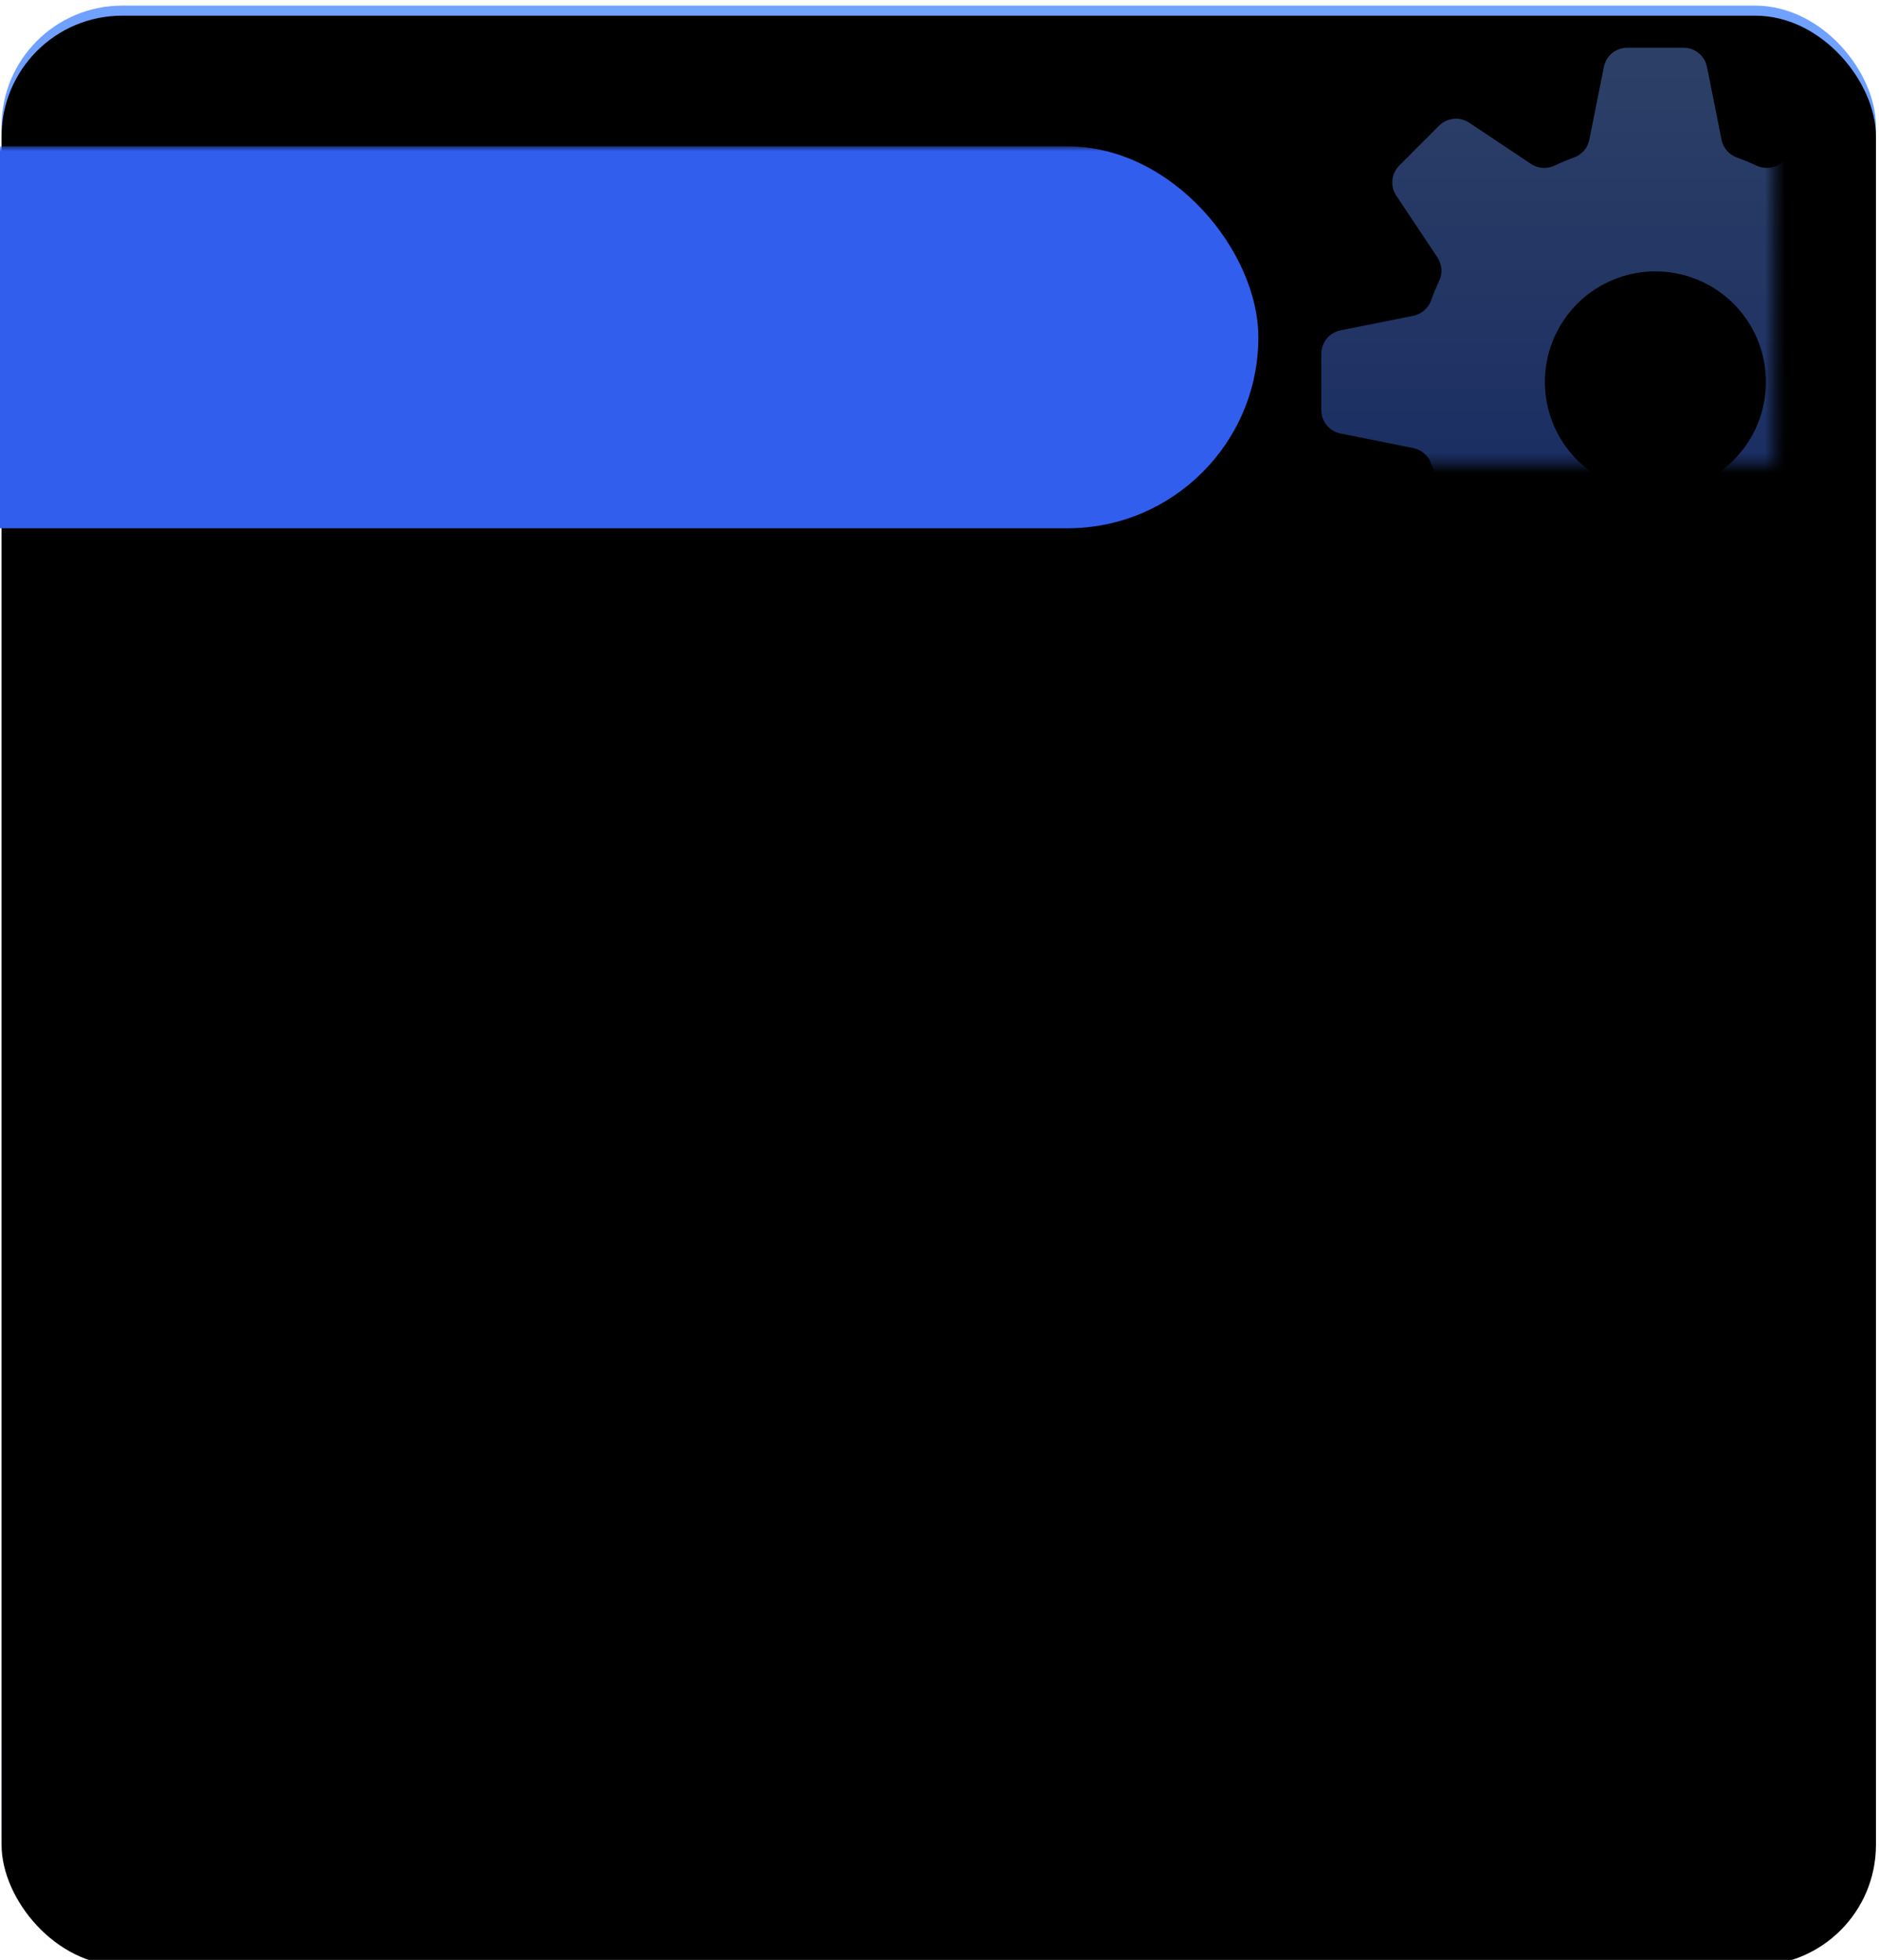 <svg xmlns="http://www.w3.org/2000/svg" xmlns:xlink="http://www.w3.org/1999/xlink" viewBox="0 0 187 195" class="design-iconfont">
  <defs>
    <linearGradient x1="48.103%" y1="0%" x2="48.103%" y2="100%" id="ml2m5uwbs__o3vayk13nb">
      <stop stop-color="#71A2FF" offset="0%"/>
      <stop stop-color="#3E6BFF" offset="100%"/>
    </linearGradient>
    <linearGradient x1="50%" y1="0%" x2="50%" y2="100%" id="ml2m5uwbs__tlmodszwye">
      <stop stop-color="#6F9FFF" offset="0%"/>
      <stop stop-color="#2A58EE" offset="100%"/>
    </linearGradient>
    <filter x="-.3%" y="-.3%" width="100.5%" height="100.5%" filterUnits="objectBoundingBox" id="ml2m5uwbs__d963q0t4gc">
      <feOffset dy="1" in="SourceAlpha" result="shadowOffsetInner1"/>
      <feComposite in="shadowOffsetInner1" in2="SourceAlpha" operator="arithmetic" k2="-1" k3="1" result="shadowInnerInner1"/>
      <feColorMatrix values="0 0 0 0 1 0 0 0 0 1 0 0 0 0 1 0 0 0 0.521 0" in="shadowInnerInner1"/>
    </filter>
    <rect id="ml2m5uwbs__tjbpedjila" x="0" y="0" width="186.538" height="194" rx="12"/>
  </defs>
  <g transform="translate(.157 .559)" fill="none" fill-rule="evenodd">
    <mask id="ml2m5uwbs__29ojkpv0zd" fill="#fff">
      <use xlink:href="#ml2m5uwbs__tjbpedjila"/>
    </mask>
    <use fill="url(#ml2m5uwbs__o3vayk13nb)" xlink:href="#ml2m5uwbs__tjbpedjila"/>
    <use fill="#000" filter="url(#ml2m5uwbs__d963q0t4gc)" xlink:href="#ml2m5uwbs__tjbpedjila"/>
    <rect fill="#325EED" mask="url(#ml2m5uwbs__29ojkpv0zd)" x="-21.925" y="14" width="147" height="38" rx="19"/>
    <g mask="url(#ml2m5uwbs__29ojkpv0zd)" fill-rule="nonzero">
      <path d="M36.053,33.75 L30.447,33.75 C29.315,33.75 28.34,34.549 28.118,35.659 L26.669,42.902 C26.504,43.719 25.923,44.391 25.139,44.673 C24.479,44.912 23.832,45.18 23.2,45.477 C22.88,45.626 22.531,45.704 22.177,45.704 C21.71,45.705 21.252,45.567 20.863,45.307 L14.718,41.21 C13.776,40.582 12.521,40.706 11.721,41.507 L7.757,45.471 C6.956,46.271 6.832,47.526 7.46,48.468 L11.557,54.614 C12.018,55.309 12.083,56.195 11.727,56.95 C11.43,57.582 11.162,58.228 10.924,58.889 C10.641,59.674 9.97,60.254 9.153,60.42 L1.909,61.869 C0.799,62.091 0,63.065 0,64.197 L0,69.802 C0,70.935 0.799,71.909 1.909,72.131 L9.152,73.58 C9.969,73.746 10.641,74.326 10.923,75.111 C11.162,75.771 11.43,76.418 11.727,77.05 C12.083,77.805 12.018,78.691 11.557,79.386 L7.46,85.532 C6.832,86.474 6.956,87.729 7.757,88.529 L11.721,92.493 C12.521,93.294 13.776,93.418 14.718,92.79 L20.864,88.693 C21.253,88.433 21.71,88.295 22.178,88.296 C22.531,88.296 22.88,88.374 23.2,88.523 C23.832,88.82 24.478,89.088 25.139,89.327 C25.924,89.609 26.504,90.281 26.67,91.098 L28.119,98.341 C28.341,99.451 29.315,100.25 30.447,100.25 L36.053,100.25 C37.185,100.25 38.159,99.451 38.381,98.341 L39.83,91.098 C39.996,90.281 40.576,89.609 41.361,89.327 C42.021,89.088 42.668,88.82 43.3,88.523 C43.62,88.374 43.969,88.296 44.323,88.296 C44.79,88.295 45.248,88.433 45.637,88.693 L51.783,92.79 C52.725,93.418 53.98,93.294 54.78,92.493 L58.744,88.529 C59.545,87.729 59.669,86.474 59.041,85.532 L54.943,79.386 C54.482,78.691 54.418,77.805 54.773,77.05 C55.07,76.418 55.338,75.772 55.576,75.111 C55.859,74.327 56.53,73.746 57.347,73.581 L64.59,72.132 C65.701,71.91 66.5,70.936 66.5,69.803 L66.5,64.197 C66.5,63.065 65.701,62.09 64.591,61.868 L57.348,60.419 C56.531,60.254 55.859,59.673 55.577,58.889 C55.338,58.229 55.07,57.582 54.773,56.95 C54.417,56.195 54.482,55.309 54.943,54.614 L59.04,48.468 C59.668,47.526 59.544,46.271 58.743,45.471 L54.779,41.507 C53.979,40.706 52.724,40.582 51.782,41.21 L45.636,45.307 C45.247,45.567 44.79,45.705 44.322,45.704 C43.969,45.704 43.62,45.626 43.3,45.477 C42.668,45.18 42.022,44.912 41.361,44.673 C40.576,44.391 39.996,43.719 39.83,42.902 L38.382,35.659 C38.16,34.549 37.185,33.75 36.053,33.75 Z M33.25,77.999 C28.002,77.999 23.485,74.293 22.461,69.146 C21.437,64 24.191,58.846 29.039,56.838 C33.888,54.83 39.479,56.525 42.395,60.889 C45.31,65.252 44.738,71.067 41.027,74.777 C38.969,76.847 36.168,78.007 33.25,77.999 L33.25,77.999 Z" fill="url(#ml2m5uwbs__tlmodszwye)" opacity=".403" transform="translate(131.343 -29.559)"/>
    </g>
  </g>
</svg>
